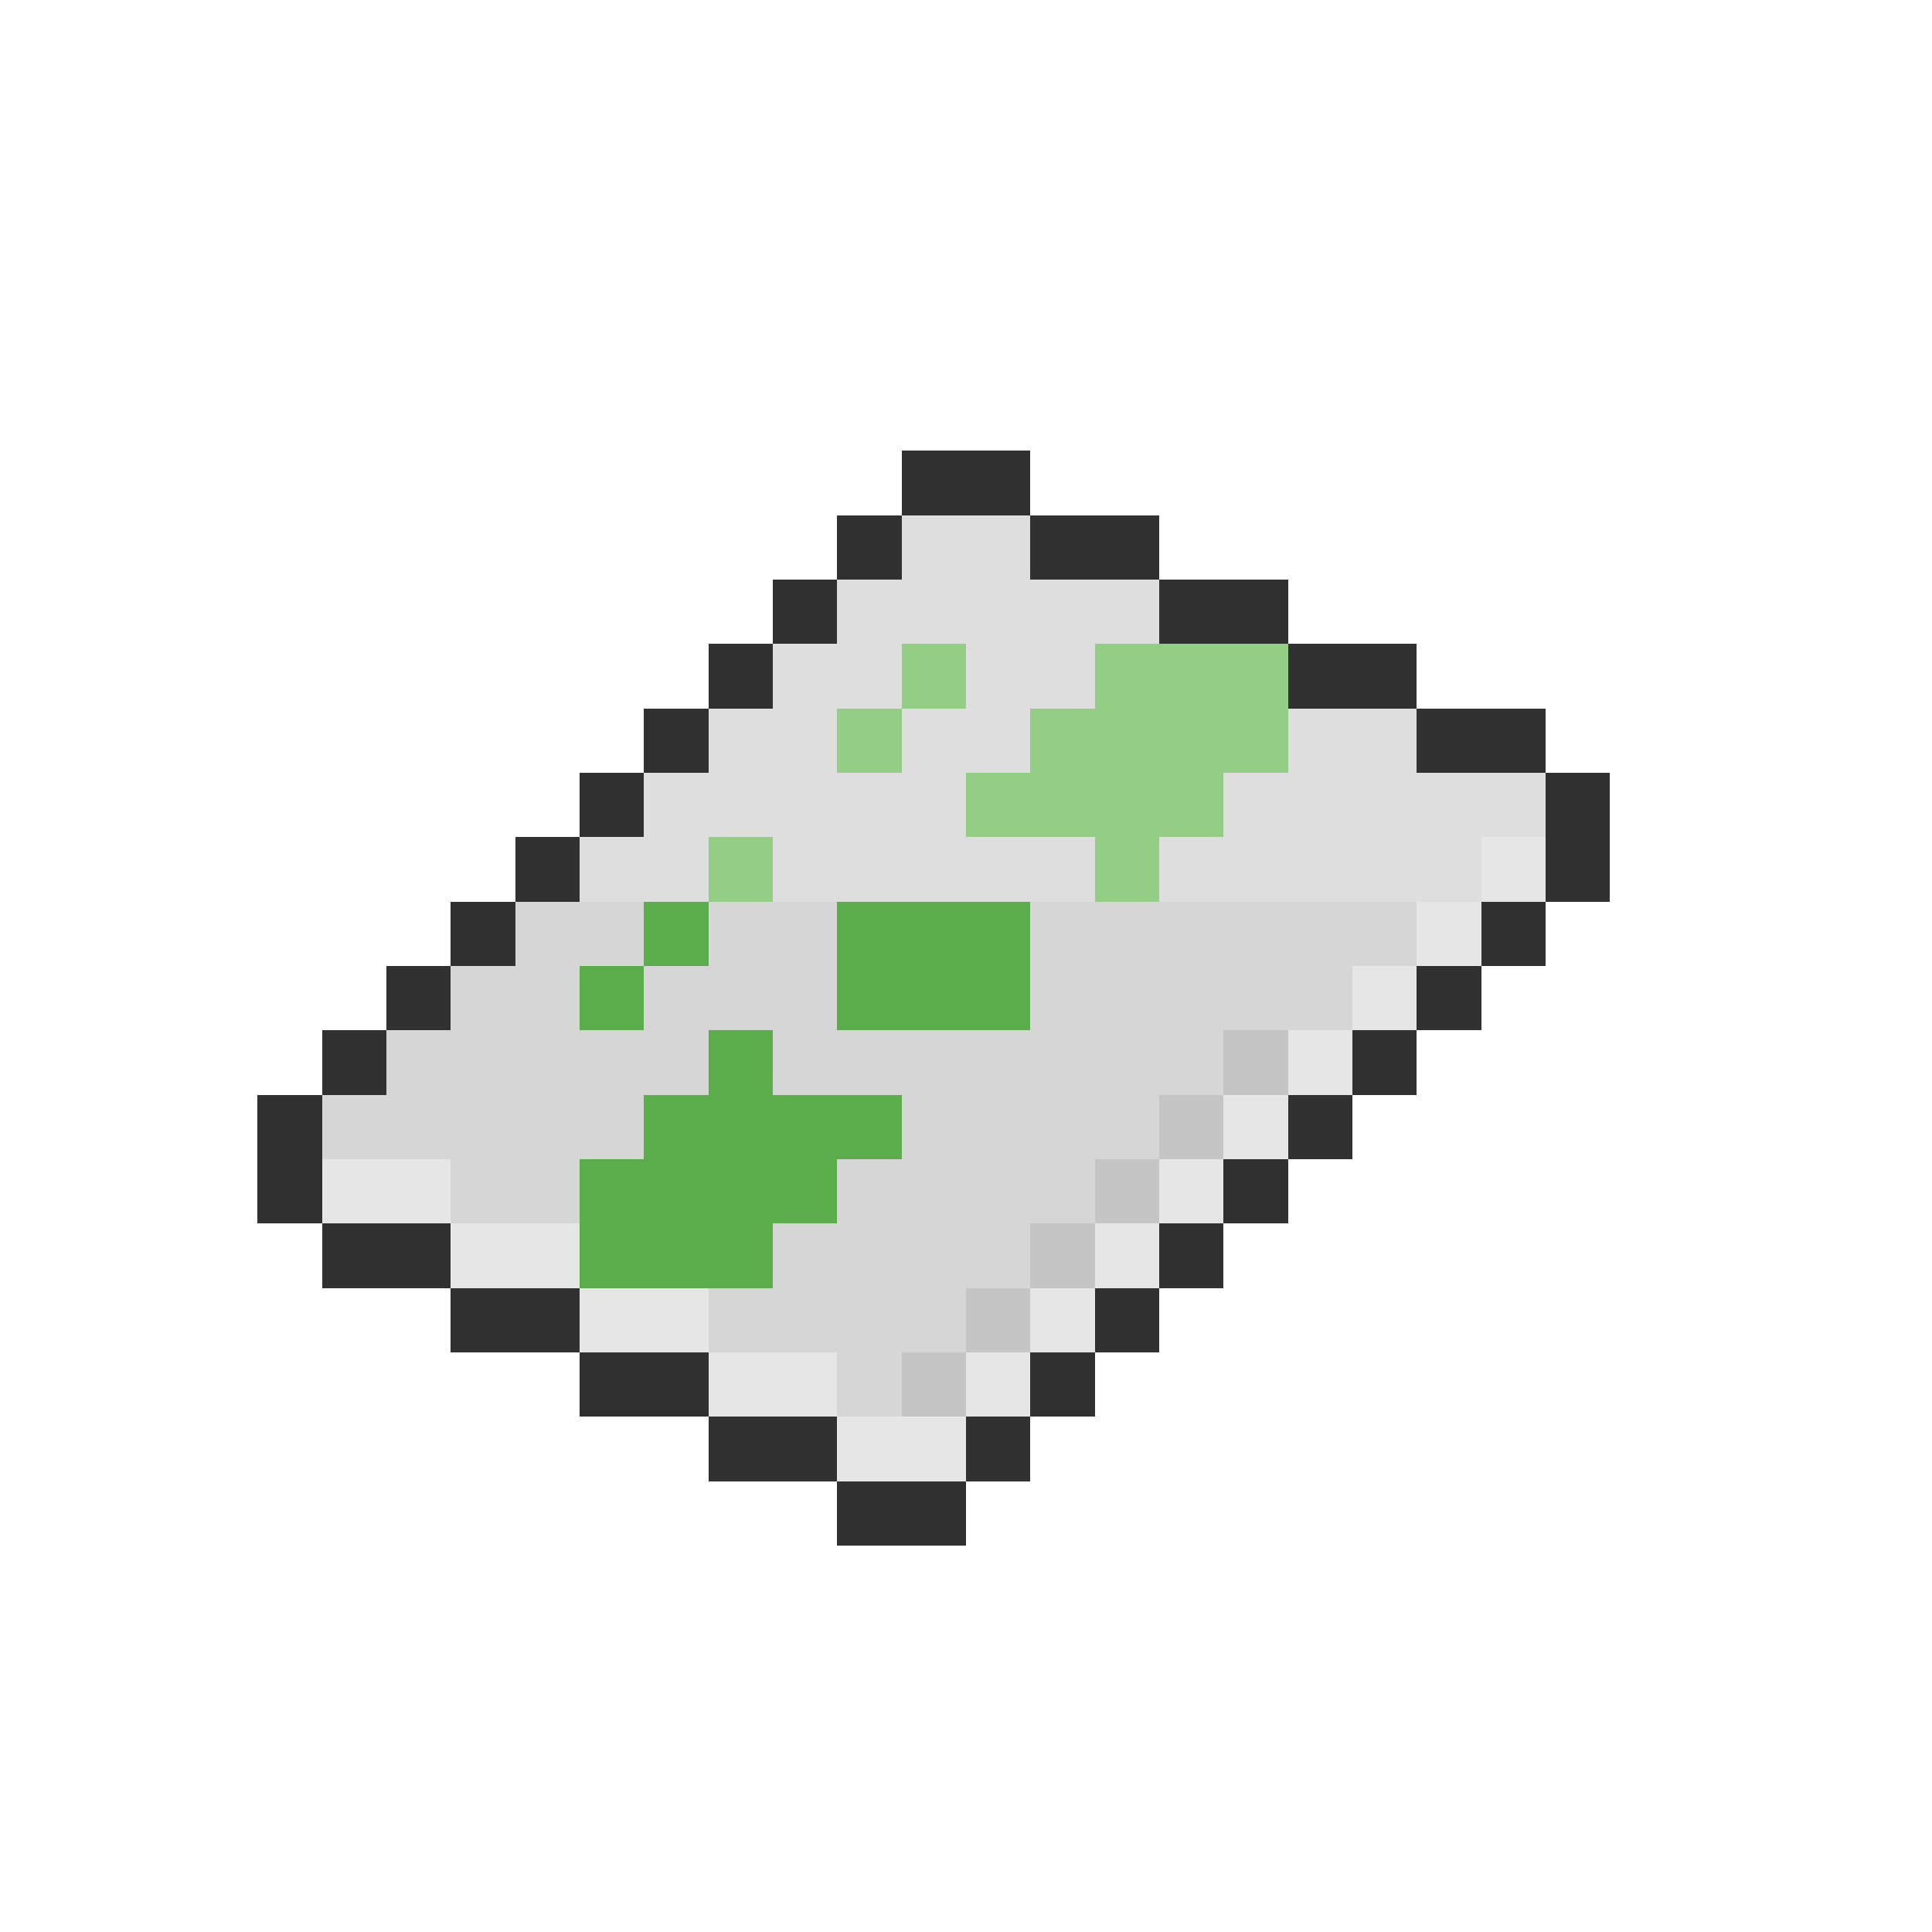 <svg xmlns="http://www.w3.org/2000/svg" viewBox="0 -0.5 30 30" shape-rendering="crispEdges">
<path stroke="#313131" d="M14 7h2M13 8h1M16 8h2M12 9h1M18 9h2M11 10h1M20 10h2M10 11h1M22 11h2M9 12h1M24 12h1M8 13h1M24 13h1M7 14h1M23 14h1M6 15h1M22 15h1M5 16h1M21 16h1M4 17h1M20 17h1M4 18h1M19 18h1M5 19h2M18 19h1M7 20h2M17 20h1M9 21h2M16 21h1M11 22h2M15 22h1M13 23h2" />
<path stroke="#dedede" d="M14 8h2M13 9h5M12 10h2M15 10h2M11 11h2M14 11h2M20 11h2M10 12h5M19 12h5M9 13h2M12 13h5M18 13h5" />
<path stroke="#94ce84" d="M14 10h1M17 10h3M13 11h1M16 11h4M15 12h4M11 13h1M17 13h1" />
<path stroke="#e6e6e6" d="M23 13h1M22 14h1M21 15h1M20 16h1M19 17h1M5 18h2M18 18h1M7 19h2M17 19h1M9 20h2M16 20h1M11 21h2M15 21h1M13 22h2" />
<path stroke="#d6d6d6" d="M8 14h2M11 14h2M16 14h6M7 15h2M10 15h3M16 15h5M6 16h5M12 16h7M5 17h5M14 17h4M7 18h2M13 18h4M12 19h4M11 20h4M13 21h1" />
<path stroke="#5aad4a" d="M10 14h1M13 14h3M9 15h1M13 15h3M11 16h1M10 17h4M9 18h4M9 19h3" />
<path stroke="#c5c5c5" d="M19 16h1M18 17h1M17 18h1M16 19h1M15 20h1M14 21h1" />
</svg>
